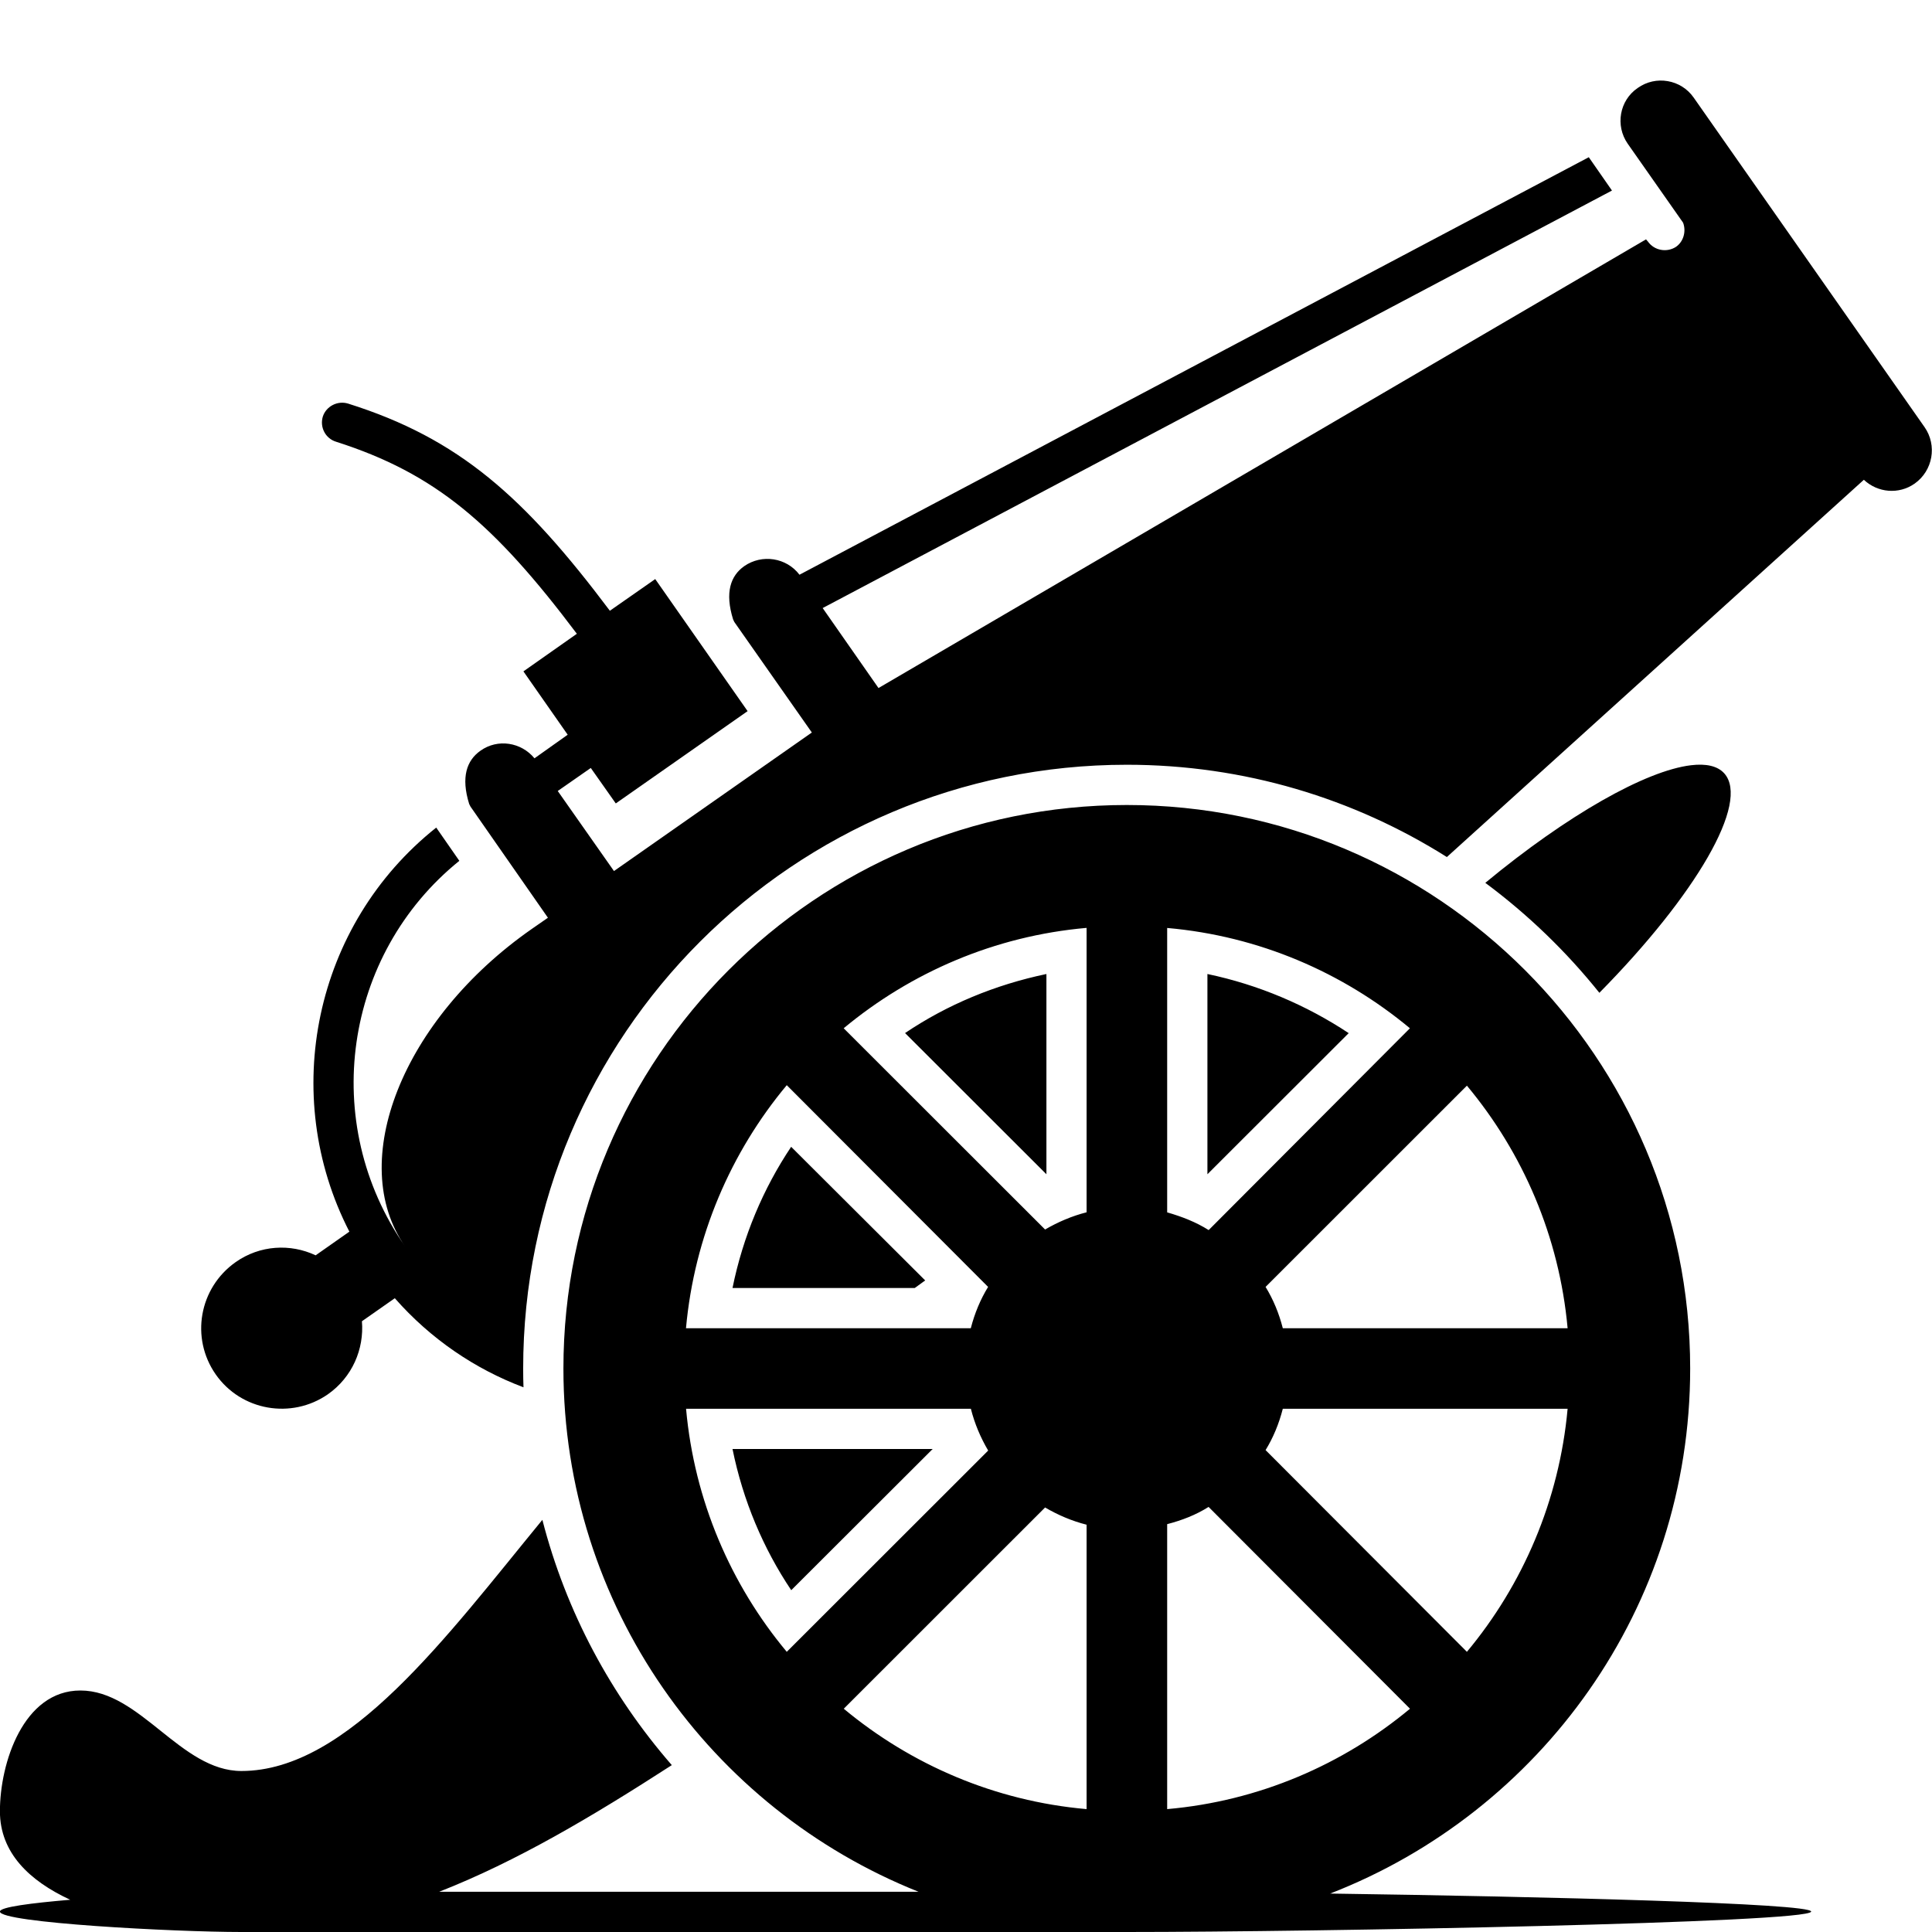 <svg xmlns="http://www.w3.org/2000/svg"  viewBox="0 0 48 48" width="48px" height="48px"><path d="M 41.434 2.016 C 41.181 1.972 40.913 2.026 40.688 2.186 C 40.236 2.493 40.125 3.119 40.441 3.572 L 41.816 5.533 C 41.896 5.746 41.83 6 41.639 6.133 C 41.413 6.28 41.1 6.227 40.941 6 L 40.895 5.947 L 21.826 17.094 L 20.439 15.107 L 40.049 4.734 L 39.473 3.906 L 19.863 14.279 C 19.54 13.853 18.931 13.759 18.49 14.066 C 18.15 14.306 18.006 14.72 18.213 15.387 L 18.244 15.453 L 20.17 18.199 L 15.254 21.641 L 13.857 19.652 L 14.678 19.08 L 15.299 19.961 L 18.574 17.668 L 16.279 14.387 L 15.152 15.174 C 13.029 12.347 11.405 10.894 8.648 10.027 C 8.384 9.947 8.104 10.095 8.021 10.348 C 7.939 10.615 8.087 10.895 8.35 10.975 C 10.813 11.761 12.276 13.013 14.332 15.746 L 13.004 16.68 L 14.104 18.254 L 13.279 18.84 C 12.95 18.44 12.365 18.345 11.936 18.652 C 11.596 18.892 11.449 19.306 11.656 19.973 L 11.689 20.039 L 13.613 22.801 L 13.211 23.08 C 10 25.32 8.592 28.868 10.07 30.975 C 7.918 27.895 8.54 23.707 11.412 21.387 L 10.838 20.561 C 7.804 22.974 6.931 27.2 8.68 30.6 L 7.842 31.188 C 7.216 30.893 6.456 30.932 5.852 31.359 C 4.947 31.999 4.727 33.239 5.359 34.146 C 5.992 35.052 7.241 35.268 8.146 34.641 C 8.752 34.215 9.049 33.519 8.992 32.826 L 9.809 32.254 C 10.699 33.267 11.803 34.014 13.006 34.467 C 13 34.32 12.998 34.16 12.998 34 C 12.998 25.72 19.717 19 27.996 19 C 30.916 19 33.643 19.84 35.947 21.293 L 46.307 11.92 C 46.646 12.24 47.173 12.294 47.57 12.014 C 48.022 11.694 48.132 11.066 47.816 10.613 L 42.08 2.426 C 41.922 2.199 41.686 2.059 41.434 2.016 z M 42.014 19.012 C 40.89 19.146 38.945 20.244 36.902 21.934 C 37.962 22.721 38.914 23.64 39.736 24.666 C 42.129 22.24 43.486 19.933 42.838 19.213 C 42.672 19.03 42.388 18.967 42.014 19.012 z M 27.996 20 C 20.27 20 13.998 26.28 13.998 34 C 13.998 39.902 17.656 44.94 22.82 47 L 10.912 47 C 12.845 46.242 14.721 45.126 16.691 43.854 C 15.183 42.121 14.066 40.053 13.475 37.76 C 11.1 40.653 8.653 44 5.998 44 C 4.486 44 3.487 42 1.998 42 C 0.581 42 -0.002 43.8 -0.002 45 C -0.002 46.033 0.732 46.73 1.744 47.199 C 0.785 47.281 -0.002 47.379 -0.002 47.492 C -0.002 47.772 4.342 48 5.996 48 C 5.997 48 5.997 48 5.998 48 L 27.996 48 L 27.998 48 C 32.683 48 44.998 47.772 44.998 47.492 C 44.998 47.287 38.419 47.121 33.047 47.045 C 38.275 45.016 41.992 39.948 41.992 34 C 41.992 26.28 35.721 20 27.996 20 z M 26.996 23.053 L 26.996 30.119 C 26.63 30.212 26.284 30.361 25.965 30.547 L 20.961 25.547 C 22.629 24.161 24.712 23.253 26.996 23.053 z M 28.998 23.055 C 31.281 23.255 33.362 24.16 35.029 25.547 L 30.029 30.561 C 29.712 30.361 29.365 30.227 28.998 30.121 L 28.998 23.055 z M 25.998 24.199 C 24.723 24.466 23.535 24.959 22.486 25.666 L 25.998 29.174 L 25.998 24.199 z M 29.998 24.199 L 29.998 29.174 L 33.508 25.668 C 32.46 24.974 31.271 24.466 29.998 24.199 z M 19.547 26.961 L 24.549 31.973 C 24.36 32.28 24.215 32.627 24.119 33 L 17.043 33 C 17.25 30.72 18.156 28.628 19.547 26.961 z M 36.445 26.973 C 37.835 28.64 38.74 30.72 38.947 33 L 31.871 33 C 31.776 32.626 31.631 32.28 31.443 31.973 L 36.445 26.973 z M 19.656 28.492 C 18.961 29.532 18.459 30.72 18.199 32 L 22.727 32 L 22.986 31.812 L 19.656 28.492 z M 17.045 35 L 24.121 35 C 24.215 35.373 24.363 35.719 24.551 36.039 L 19.547 41.039 C 18.156 39.372 17.25 37.28 17.045 35 z M 31.871 35 L 38.947 35 C 38.74 37.28 37.834 39.372 36.445 41.039 L 31.443 36.027 C 31.632 35.72 31.776 35.373 31.871 35 z M 18.199 36 C 18.459 37.28 18.961 38.468 19.658 39.508 L 23.172 36 L 18.199 36 z M 30.027 37.439 L 35.031 42.453 C 33.364 43.84 31.28 44.747 28.998 44.947 L 28.998 37.867 C 29.363 37.773 29.71 37.639 30.027 37.439 z M 25.965 37.453 C 26.284 37.64 26.629 37.788 26.996 37.881 L 26.996 44.947 C 24.712 44.747 22.63 43.84 20.963 42.453 L 25.965 37.453 z"/></svg>